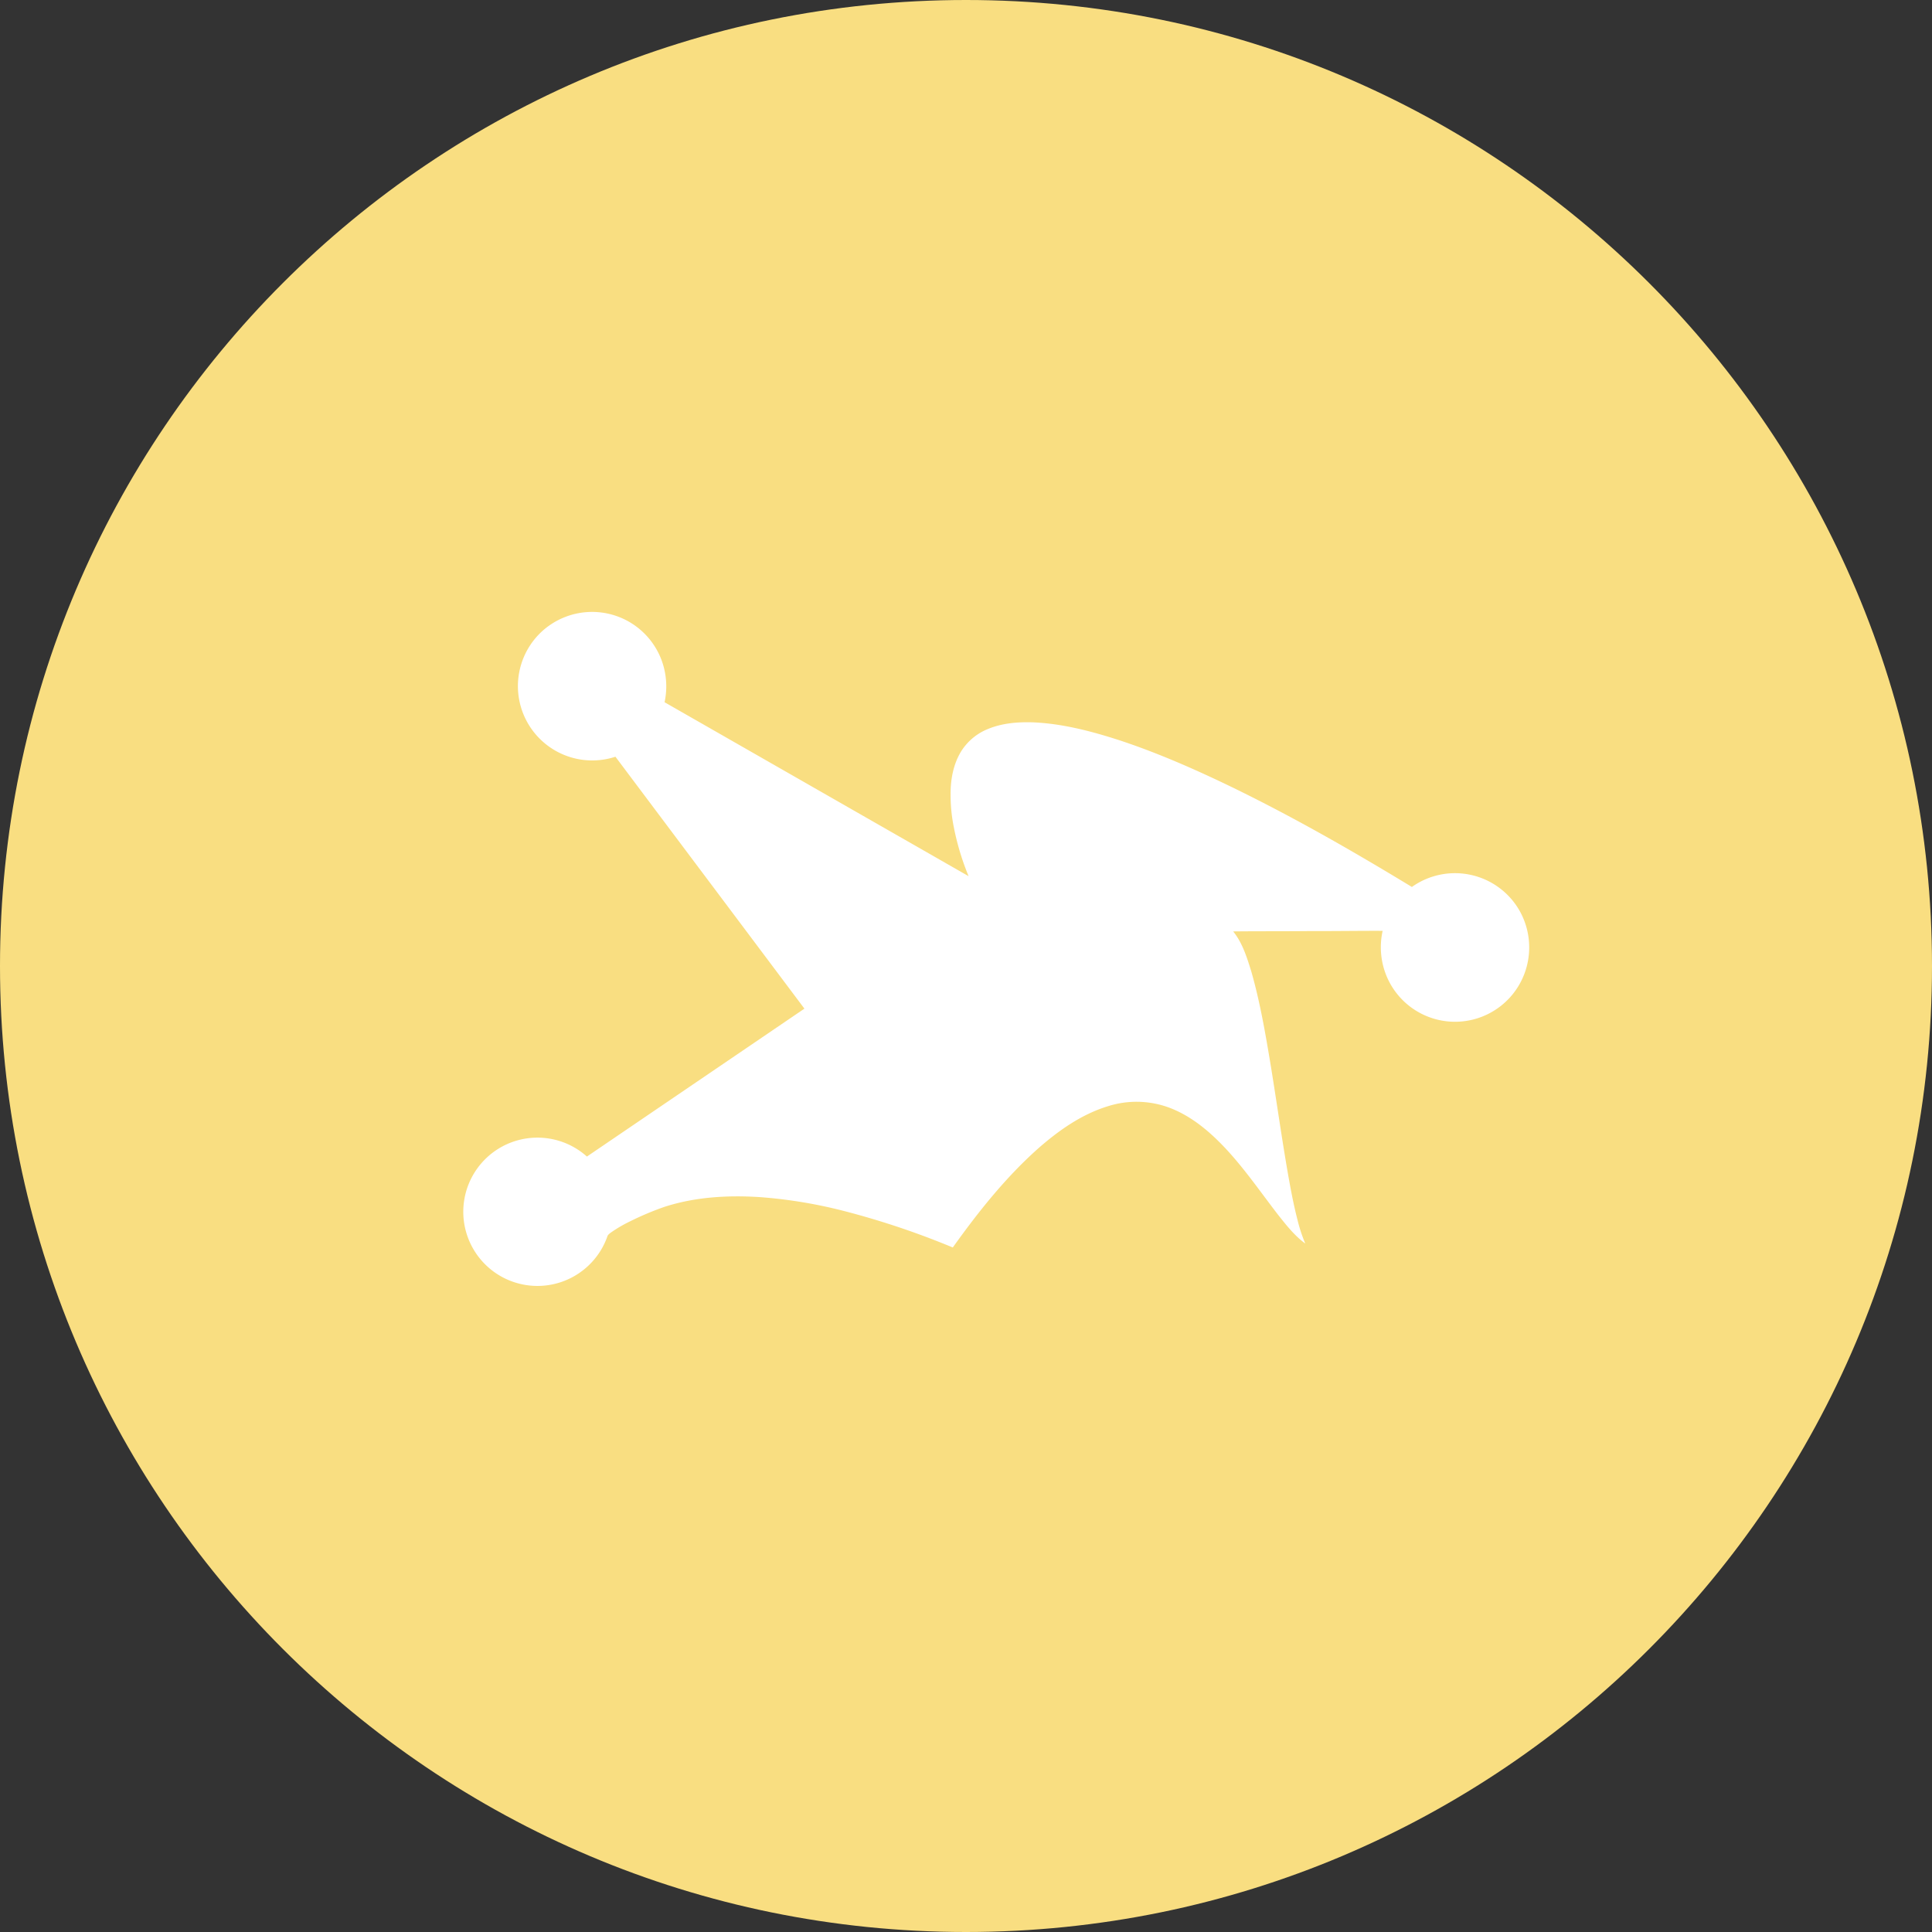 <svg xmlns="http://www.w3.org/2000/svg" width="1024" height="1024" fill="none">
   <rect width="100%" height="100%" fill="#333333" stroke="none"/>
   <g clip-path="url(#a)">
      <path fill="#F9DE81" d="M512 1024c282.77 0 512-229.23 512-512S794.77 0 512 0 0 229.23 0 512s229.23 512 512 512Z"/>
      <path fill="#fff" d="M290.36 332.09a39.355 39.355 0 0 1 42-3.12 39.382 39.382 0 0 1 17.88 19.88 39.996 39.996 0 0 1 2 23.35l161.13 92.19a136.846 136.846 0 0 1-7.86-26.13 84.8 84.8 0 0 1-1.67-16.93c-.09-8.06 1.4-16.41 5.74-23.33a29.909 29.909 0 0 1 14.26-11.7c7.36-3 15.43-3.68 23.3-3.46 16 .63 31.67 4.79 46.85 9.73 20 6.66 39.28 15.14 58.23 24.28 33 16 64.81 34.23 96.11 53.26a39.386 39.386 0 0 1 31.611-6.318A39.369 39.369 0 0 1 805.68 483.2a39.596 39.596 0 0 1-1.3 40.11 39.3 39.3 0 0 1-69.38-5.74 40.003 40.003 0 0 1-2.17-24.2c-12.65-.05-25.29.17-37.94.11-13.76.15-27.53.05-41.29.19 4.88 6 7.22 13.58 9.5 20.86 4.8 16.62 7.67 33.71 10.51 50.76 3 18.46 5.61 37 8.78 55.42 1.54 8.82 3.17 17.63 5.42 26.31a84.243 84.243 0 0 0 4 12.08c-5.73-4.19-10.13-9.85-14.51-15.37-9.06-11.74-17.46-24-27.61-34.9-8.79-9.38-19-18-31.32-22.23a49.915 49.915 0 0 0-31.33-.22c-13.85 4.27-25.92 12.8-36.71 22.26-17.33 15.42-31.87 33.71-45.33 52.55a430.57 430.57 0 0 0-57.41-19.27 253.94 253.94 0 0 0-44.81-7.42c-17-1.09-34.31-.11-50.58 5.15a154.779 154.779 0 0 0-18 7.57 72.468 72.468 0 0 0-10.2 5.91c-.88.66-1.92 1.32-2.18 2.48A39.3 39.3 0 1 1 311.08 613l115.28-78.4c-33.387-44.507-66.777-89.013-100.17-133.52a39.384 39.384 0 0 1-47.249-19.266 39.389 39.389 0 0 1 11.409-49.734l.01.01Z"/>
   </g>
   <defs>
      <clipPath id="a">
         <path fill="#fff" d="M0 0h1024v1024H0z"/>
      </clipPath>
   </defs>
</svg>
